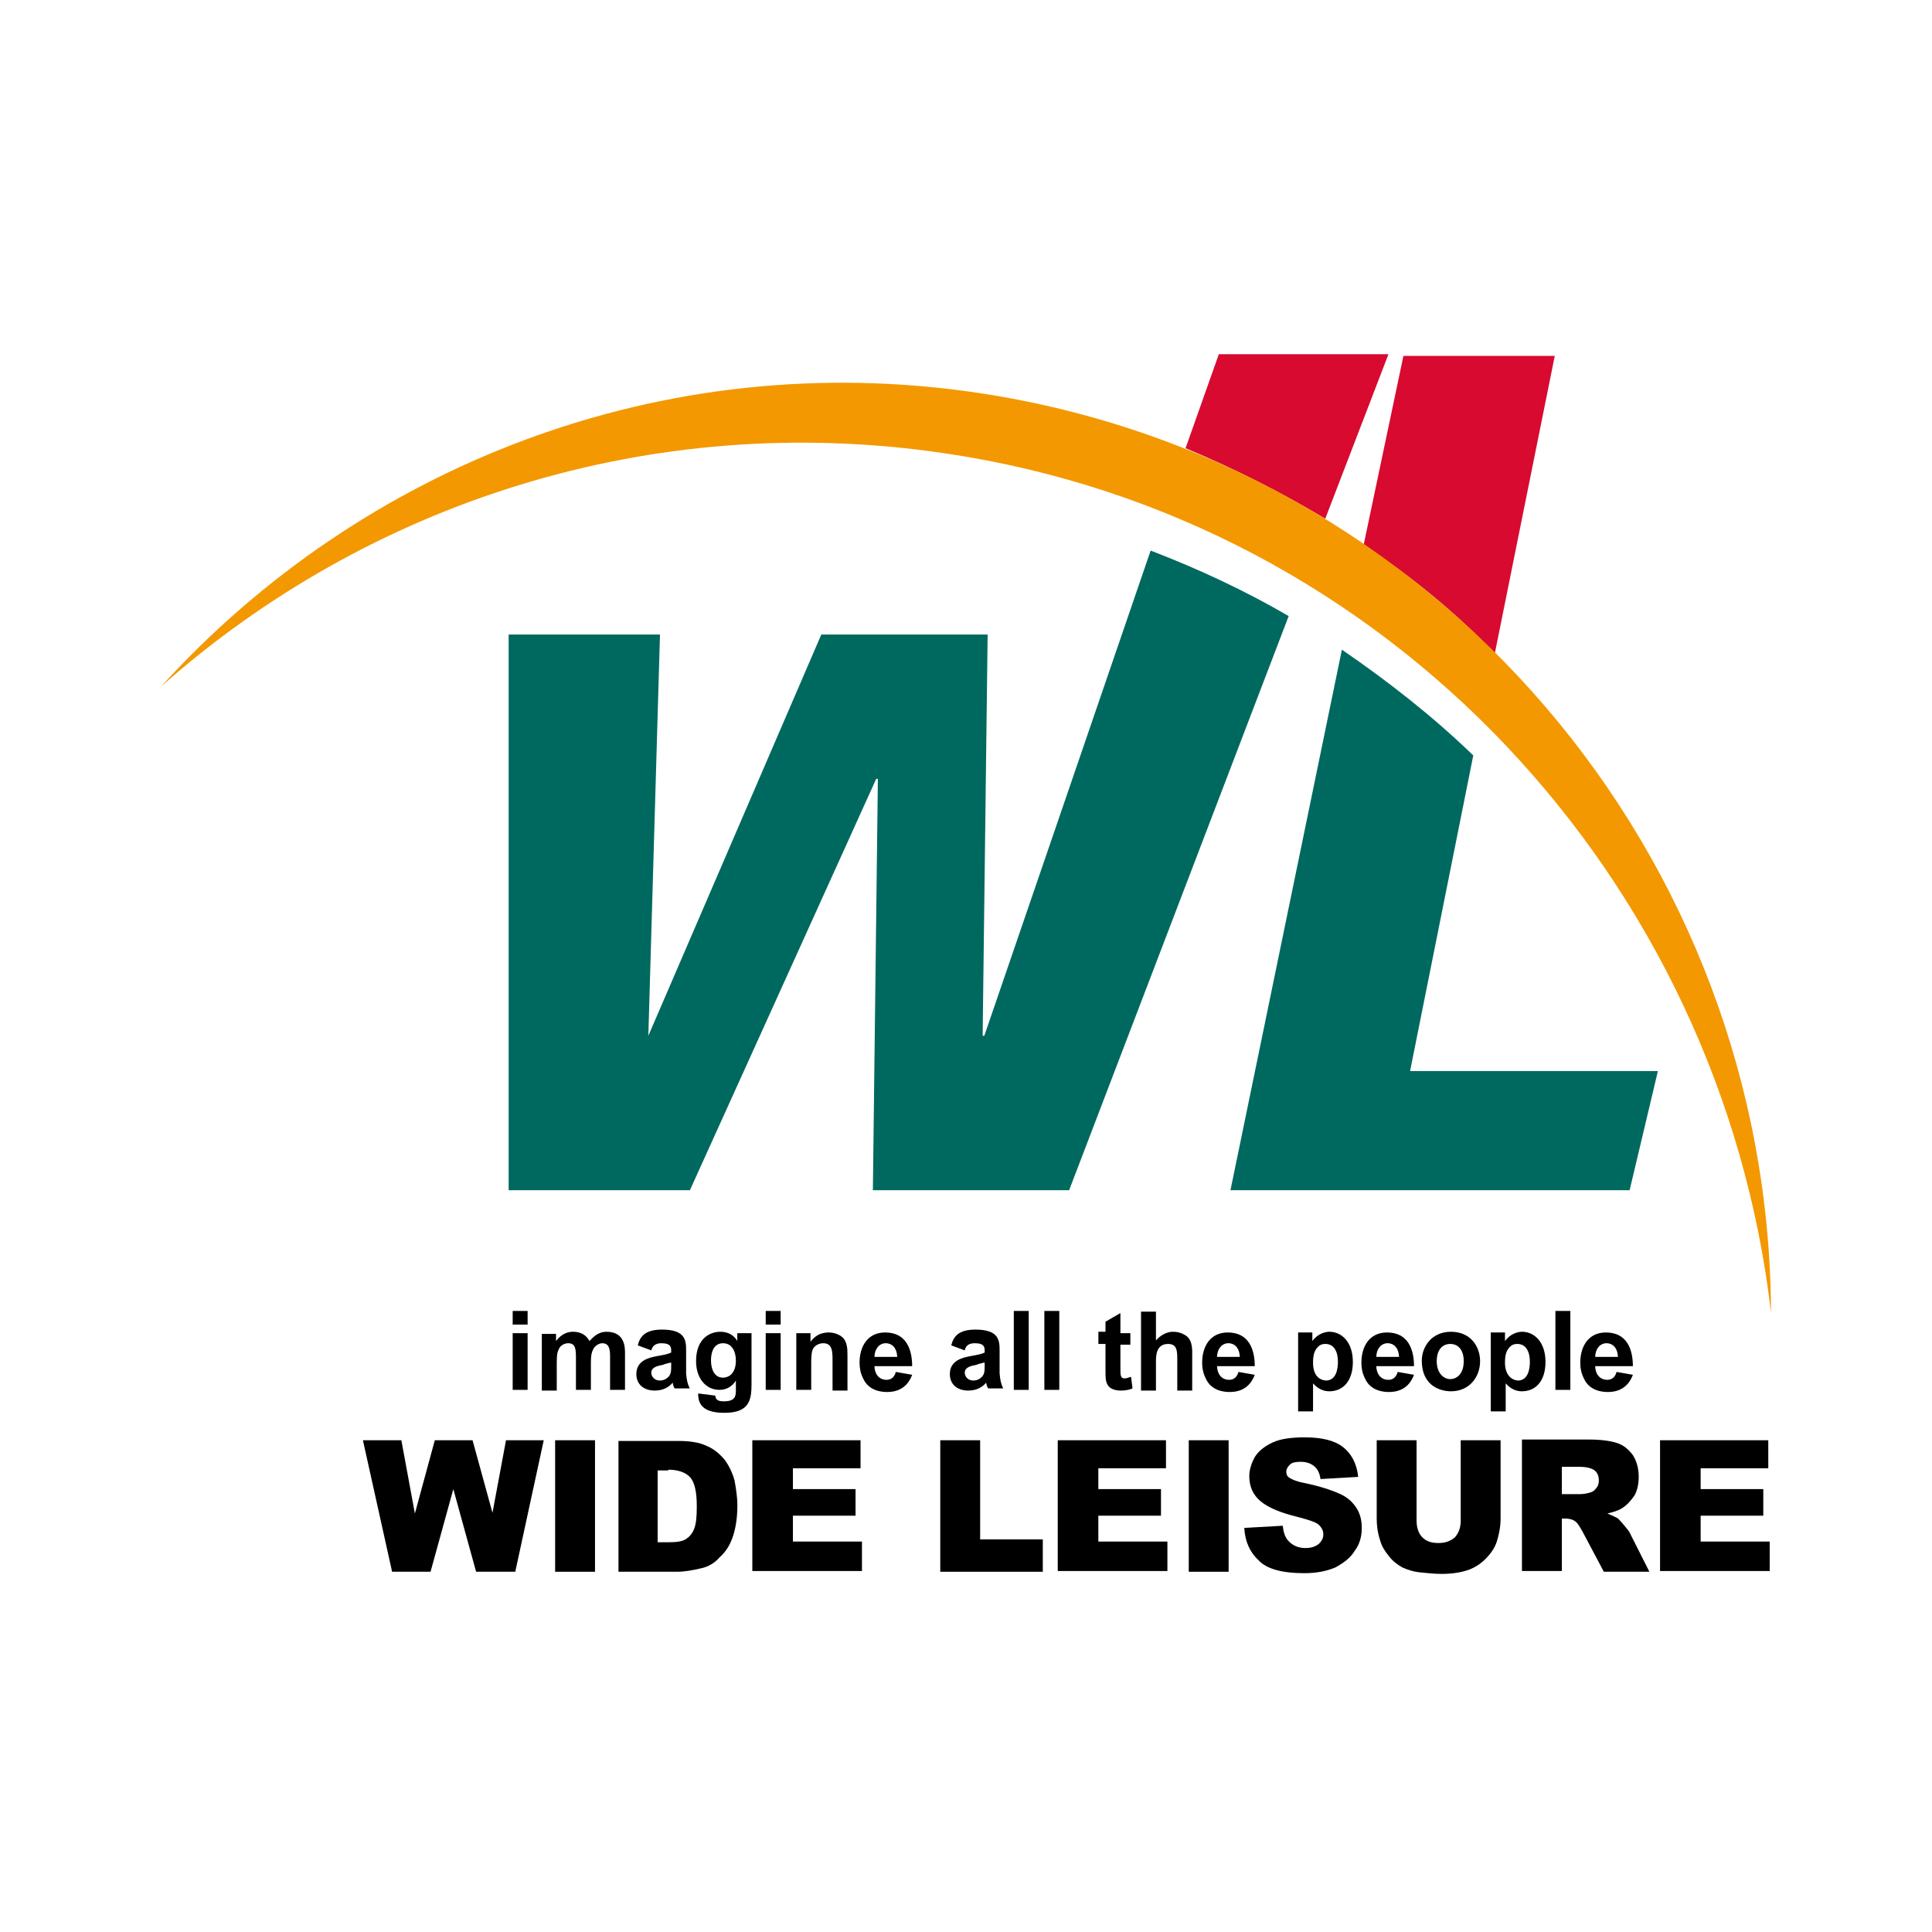 <svg width="120" height="120" viewBox="0 0 120 120" fill="none" xmlns="http://www.w3.org/2000/svg">
<rect width="120" height="120" fill="white"/>
<path d="M31.844 82.806H32.771V86.327H31.844V82.806ZM31.844 81.425H32.771V82.272H31.844V81.425Z" fill="black"/>
<path d="M34.537 82.807V83.297C34.935 82.762 35.376 82.718 35.597 82.718C36.259 82.718 36.524 83.119 36.612 83.297C36.789 83.119 37.098 82.718 37.672 82.718C38.82 82.718 38.82 83.698 38.82 84.055V86.327H37.893V84.322C37.893 83.921 37.893 83.431 37.407 83.431C37.186 83.431 36.921 83.609 36.833 83.832C36.745 84.01 36.701 84.188 36.701 84.634V86.327H35.773V84.411C35.773 83.832 35.773 83.431 35.288 83.431C35.067 83.431 34.802 83.564 34.714 83.787C34.626 83.966 34.581 84.099 34.581 84.634V86.372H33.654V82.852H34.537V82.807Z" fill="black"/>
<path d="M41.689 84.811C41.689 85.123 41.689 85.346 41.512 85.524C41.38 85.658 41.203 85.747 40.982 85.747C40.629 85.747 40.453 85.48 40.453 85.257C40.453 84.945 40.806 84.856 40.982 84.811C41.026 84.811 41.247 84.766 41.291 84.722C41.512 84.677 41.6 84.633 41.689 84.633V84.811ZM40.453 83.875C40.497 83.697 40.629 83.43 41.071 83.43C41.689 83.43 41.689 83.697 41.689 83.92V84.009C41.512 84.098 41.291 84.143 40.806 84.232C40.32 84.321 39.525 84.499 39.525 85.346C39.525 85.97 39.967 86.371 40.673 86.371C41.247 86.371 41.6 86.103 41.777 85.881L41.821 86.059C41.865 86.148 41.865 86.192 41.91 86.237H42.837C42.704 85.925 42.66 85.791 42.616 85.301C42.616 85.123 42.616 84.143 42.616 83.92C42.616 83.296 42.616 82.583 41.115 82.583C40.055 82.583 39.746 83.029 39.614 83.563L40.453 83.875Z" fill="black"/>
<path d="M44.161 84.5C44.161 84.233 44.206 83.431 44.912 83.431C45.53 83.431 45.707 84.055 45.707 84.5C45.707 85.436 45.133 85.57 44.912 85.57C44.338 85.57 44.161 84.99 44.161 84.5ZM43.367 86.55C43.323 87.575 44.206 87.753 45 87.753C46.546 87.753 46.678 86.951 46.678 85.971V82.807H45.795V83.297C45.707 83.119 45.398 82.718 44.735 82.718C44.161 82.718 43.234 83.074 43.234 84.545C43.234 85.57 43.808 86.327 44.691 86.327C45.133 86.327 45.486 86.105 45.707 85.748V86.283C45.707 86.684 45.707 87.04 44.956 87.04C44.735 87.04 44.603 86.996 44.559 86.951C44.426 86.862 44.426 86.684 44.426 86.684L43.367 86.55Z" fill="black"/>
<path d="M47.56 82.806H48.488V86.327H47.56V82.806ZM47.56 81.425H48.488V82.272H47.56V81.425Z" fill="black"/>
<path d="M51.711 84.544C51.711 83.965 51.711 83.43 51.137 83.43C50.828 83.43 50.563 83.608 50.474 83.831C50.386 84.054 50.386 84.41 50.386 84.722V86.327H49.459V82.806H50.342V83.341C50.695 82.851 51.137 82.762 51.49 82.762C51.622 82.762 52.02 82.806 52.285 83.029C52.638 83.296 52.638 83.831 52.638 84.188V86.371H51.711V84.544Z" fill="black"/>
<path d="M54.316 84.277C54.316 83.831 54.581 83.43 55.022 83.43C55.155 83.43 55.684 83.475 55.729 84.277H54.316ZM55.64 85.213C55.596 85.391 55.464 85.703 55.066 85.703C54.537 85.703 54.316 85.257 54.316 84.856H56.656C56.656 83.831 56.303 82.762 54.978 82.762C53.874 82.762 53.389 83.653 53.389 84.633C53.389 84.945 53.433 85.257 53.609 85.614C53.963 86.416 54.801 86.46 55.111 86.46C56.258 86.46 56.567 85.614 56.656 85.391L55.64 85.213Z" fill="black"/>
<path d="M61.159 84.811C61.159 85.123 61.159 85.346 60.983 85.524C60.85 85.658 60.674 85.747 60.453 85.747C60.1 85.747 59.923 85.48 59.923 85.257C59.923 84.945 60.276 84.856 60.453 84.811C60.497 84.811 60.718 84.766 60.762 84.722C60.983 84.677 61.071 84.633 61.159 84.633V84.811ZM59.923 83.875C59.967 83.697 60.056 83.43 60.541 83.43C61.159 83.43 61.159 83.697 61.159 83.92V84.009C60.983 84.098 60.762 84.143 60.276 84.232C59.791 84.321 58.996 84.499 58.996 85.346C58.996 85.97 59.438 86.371 60.144 86.371C60.718 86.371 61.071 86.103 61.248 85.881L61.292 86.059C61.336 86.148 61.336 86.192 61.38 86.237H62.307C62.175 85.925 62.131 85.791 62.087 85.301C62.087 85.123 62.087 84.143 62.087 83.92C62.087 83.296 62.087 82.583 60.586 82.583C59.526 82.583 59.217 83.029 59.084 83.563L59.923 83.875Z" fill="black"/>
<path d="M62.969 81.425H63.896V86.327H62.969V81.425Z" fill="black"/>
<path d="M64.867 81.425H65.794V86.327H64.867V81.425Z" fill="black"/>
<path d="M70.209 83.519H69.591V84.945C69.591 85.436 69.591 85.614 69.856 85.614C69.989 85.614 70.077 85.569 70.209 85.525H70.254L70.342 86.238C70.033 86.371 69.724 86.371 69.591 86.371C69.326 86.371 68.929 86.282 68.797 86.015C68.664 85.792 68.664 85.569 68.664 85.034V83.475H68.223V82.717H68.664V82.093L69.591 81.559V82.806H70.209V83.519Z" fill="black"/>
<path d="M71.798 83.252C72.24 82.762 72.681 82.718 72.858 82.718C73.079 82.718 73.388 82.762 73.697 82.985C74.094 83.297 74.05 83.876 74.05 84.277V86.371H73.123V84.5C73.123 83.921 73.123 83.475 72.549 83.475C71.798 83.475 71.798 84.233 71.798 84.589V86.371H70.871V81.47H71.798V83.252Z" fill="black"/>
<path d="M75.595 84.277C75.595 83.831 75.86 83.43 76.302 83.43C76.434 83.43 76.964 83.475 77.008 84.277H75.595ZM76.92 85.213C76.875 85.391 76.743 85.703 76.346 85.703C75.816 85.703 75.595 85.257 75.595 84.856H77.935C77.935 83.831 77.582 82.762 76.257 82.762C75.154 82.762 74.668 83.653 74.668 84.633C74.668 84.945 74.712 85.257 74.889 85.614C75.242 86.416 76.081 86.46 76.39 86.46C77.538 86.46 77.847 85.614 77.935 85.391L76.92 85.213Z" fill="black"/>
<path d="M81.556 84.634C81.556 84.144 81.644 83.876 81.865 83.654C82.042 83.475 82.218 83.475 82.351 83.475C82.66 83.475 83.101 83.698 83.101 84.589C83.101 84.99 83.013 85.748 82.351 85.748C81.865 85.703 81.556 85.347 81.556 84.634ZM80.629 82.807V87.664H81.556V85.926C81.689 86.06 81.998 86.416 82.572 86.416C83.366 86.416 84.028 85.837 84.028 84.589C84.028 83.342 83.322 82.718 82.572 82.718C82.351 82.718 81.865 82.807 81.512 83.297V82.762H80.629V82.807Z" fill="black"/>
<path d="M85.486 84.277C85.486 83.831 85.751 83.43 86.192 83.43C86.325 83.43 86.854 83.475 86.898 84.277H85.486ZM86.81 85.213C86.766 85.391 86.634 85.703 86.236 85.703C85.707 85.703 85.486 85.257 85.486 84.856H87.826C87.826 83.831 87.472 82.762 86.148 82.762C85.044 82.762 84.559 83.653 84.559 84.633C84.559 84.945 84.603 85.257 84.779 85.614C85.132 86.416 85.971 86.46 86.28 86.46C87.428 86.46 87.737 85.614 87.826 85.391L86.81 85.213Z" fill="black"/>
<path d="M89.238 84.545C89.238 83.787 89.635 83.475 90.076 83.475C90.562 83.475 90.915 83.832 90.915 84.545C90.915 85.347 90.474 85.659 90.076 85.659C89.679 85.659 89.238 85.302 89.238 84.545ZM88.311 84.5C88.311 86.149 89.547 86.416 90.121 86.416C91.269 86.416 91.931 85.525 91.931 84.545C91.931 83.654 91.357 82.718 90.121 82.718C88.885 82.718 88.311 83.698 88.311 84.5Z" fill="black"/>
<path d="M93.477 84.634C93.477 84.144 93.565 83.876 93.786 83.654C93.962 83.475 94.139 83.475 94.271 83.475C94.581 83.475 95.022 83.698 95.022 84.589C95.022 84.99 94.934 85.748 94.271 85.748C93.83 85.703 93.477 85.347 93.477 84.634ZM92.594 82.807V87.664H93.521V85.926C93.653 86.06 93.962 86.416 94.536 86.416C95.331 86.416 95.993 85.837 95.993 84.589C95.993 83.342 95.287 82.718 94.536 82.718C94.316 82.718 93.83 82.807 93.477 83.297V82.762H92.594V82.807Z" fill="black"/>
<path d="M96.609 81.425H97.537V86.327H96.609V81.425Z" fill="black"/>
<path d="M99.081 84.277C99.081 83.831 99.346 83.43 99.788 83.43C99.92 83.43 100.45 83.475 100.494 84.277H99.081ZM100.406 85.213C100.362 85.391 100.229 85.703 99.832 85.703C99.302 85.703 99.081 85.257 99.081 84.856H101.421C101.421 83.831 101.068 82.762 99.744 82.762C98.64 82.762 98.154 83.653 98.154 84.633C98.154 84.945 98.198 85.257 98.375 85.614C98.728 86.416 99.567 86.46 99.876 86.46C101.024 86.46 101.333 85.614 101.421 85.391L100.406 85.213Z" fill="black"/>
<path d="M22.541 89.456H24.929L25.769 94.009L27.007 89.456H29.351L30.589 93.964L31.429 89.456H33.773L32.004 97.624H29.572L28.157 92.491L26.742 97.624H24.354L22.541 89.456Z" fill="black"/>
<path d="M34.48 89.456H36.957V97.624H34.48V89.456Z" fill="black"/>
<path d="M41.511 91.285C42.13 91.285 42.616 91.464 42.882 91.776C43.147 92.089 43.279 92.669 43.279 93.562C43.279 94.231 43.235 94.677 43.103 94.99C42.97 95.302 42.793 95.481 42.572 95.615C42.351 95.749 41.997 95.793 41.467 95.793H40.847V91.33H41.511V91.285ZM38.371 97.623H42.086C42.528 97.623 43.014 97.534 43.589 97.4C43.987 97.311 44.385 97.088 44.694 96.731C45.048 96.418 45.314 96.016 45.49 95.525C45.667 95.034 45.8 94.365 45.8 93.517C45.8 92.981 45.712 92.446 45.623 91.955C45.49 91.464 45.269 91.017 45.004 90.66C44.694 90.303 44.341 89.991 43.899 89.812C43.456 89.589 42.837 89.5 42.13 89.5H38.415V97.623H38.371Z" fill="black"/>
<path d="M46.773 89.456H53.45V91.197H49.249V92.491H53.14V94.142H49.249V95.749H53.538V97.579H46.728V89.456H46.773Z" fill="black"/>
<path d="M58.402 89.456H60.879V95.615H64.77V97.624H58.402V89.456Z" fill="black"/>
<path d="M65.743 89.456H72.421V91.197H68.22V92.491H72.111V94.142H68.22V95.749H72.509V97.579H65.699V89.456H65.743Z" fill="black"/>
<path d="M73.836 89.456H76.312V97.624H73.836V89.456Z" fill="black"/>
<path d="M77.285 94.901L79.673 94.767C79.717 95.169 79.806 95.437 79.983 95.66C80.248 95.972 80.602 96.151 81.088 96.151C81.442 96.151 81.707 96.062 81.928 95.883C82.105 95.704 82.194 95.526 82.194 95.303C82.194 95.08 82.105 94.901 81.928 94.723C81.751 94.544 81.309 94.41 80.646 94.232C79.54 93.964 78.789 93.651 78.302 93.25C77.816 92.848 77.595 92.312 77.595 91.688C77.595 91.286 77.727 90.884 77.948 90.482C78.17 90.125 78.567 89.813 79.054 89.59C79.54 89.367 80.204 89.277 81.044 89.277C82.061 89.277 82.857 89.456 83.388 89.858C83.918 90.259 84.272 90.884 84.36 91.732L82.017 91.866C81.972 91.509 81.84 91.241 81.619 91.063C81.398 90.884 81.132 90.795 80.778 90.795C80.469 90.795 80.248 90.84 80.115 90.973C79.983 91.107 79.894 91.241 79.894 91.42C79.894 91.554 79.938 91.688 80.071 91.777C80.204 91.866 80.469 92 80.911 92.089C82.017 92.312 82.768 92.58 83.255 92.803C83.741 93.026 84.051 93.339 84.272 93.696C84.493 94.053 84.582 94.455 84.582 94.901C84.582 95.437 84.449 95.928 84.139 96.329C83.874 96.776 83.432 97.088 82.945 97.356C82.415 97.579 81.796 97.713 81 97.713C79.629 97.713 78.656 97.445 78.17 96.91C77.639 96.419 77.329 95.749 77.285 94.901Z" fill="black"/>
<path d="M90.728 89.456H93.204V94.321C93.204 94.812 93.116 95.258 92.983 95.705C92.85 96.151 92.585 96.508 92.275 96.82C91.966 97.133 91.612 97.356 91.258 97.49C90.772 97.668 90.197 97.758 89.534 97.758C89.136 97.758 88.694 97.713 88.251 97.668C87.765 97.624 87.411 97.49 87.102 97.356C86.792 97.178 86.483 96.954 86.261 96.642C85.996 96.33 85.819 96.017 85.731 95.705C85.554 95.169 85.51 94.723 85.51 94.321V89.456H87.986V94.455C87.986 94.901 88.119 95.258 88.34 95.481C88.605 95.749 88.915 95.839 89.357 95.839C89.799 95.839 90.109 95.705 90.374 95.481C90.595 95.214 90.728 94.901 90.728 94.455V89.456Z" fill="black"/>
<path d="M97.008 91.107H98.113C98.555 91.107 98.865 91.197 99.042 91.33C99.219 91.464 99.307 91.687 99.307 91.955C99.307 92.134 99.263 92.312 99.13 92.446C99.042 92.58 98.909 92.669 98.732 92.714C98.423 92.803 98.201 92.803 98.069 92.803H97.008V91.107ZM97.008 97.624V94.321H97.229C97.45 94.321 97.671 94.365 97.848 94.499C97.98 94.589 98.113 94.812 98.29 95.124L99.617 97.624H102.447L101.253 95.258C101.208 95.124 101.076 94.99 100.899 94.767C100.722 94.544 100.589 94.41 100.501 94.321C100.368 94.231 100.147 94.142 99.838 94.008C100.191 93.919 100.501 93.83 100.722 93.696C101.076 93.473 101.297 93.205 101.518 92.892C101.695 92.58 101.783 92.178 101.783 91.732C101.783 91.197 101.651 90.75 101.43 90.393C101.164 90.036 100.855 89.768 100.457 89.634C100.059 89.5 99.44 89.411 98.688 89.411H94.531V97.579H97.008V97.624Z" fill="black"/>
<path d="M103.154 89.456H109.831V91.197H105.63V92.491H109.521V94.142H105.63V95.749H109.919V97.579H103.109V89.456H103.154Z" fill="black"/>
<path d="M91.508 46.921C89.029 44.522 86.24 42.333 83.347 40.352L76.426 73.927H101.219L102.975 66.524H87.583L91.508 46.921Z" fill="#00695F"/>
<path d="M71.468 34.198L61.137 64.333H61.034L61.344 39.412H51.013L40.27 64.333L40.993 39.412H31.592V73.925H42.852L54.422 48.379H54.526L54.216 73.925H66.406L80.042 38.265C77.356 36.701 74.464 35.345 71.468 34.198Z" fill="#00695F"/>
<path d="M82.314 32.219L86.24 22H75.703L73.637 27.839C76.633 29.09 79.525 30.55 82.314 32.219Z" fill="#D80A30"/>
<path d="M92.851 40.559L96.57 22.104H87.169L84.689 33.886C87.685 35.763 90.371 38.057 92.851 40.559Z" fill="#D80A30"/>
<path d="M60.723 24.398C41.095 21.478 22.397 28.986 10 42.645C22.81 31.28 40.372 25.441 58.657 28.152C86.343 32.218 106.901 54.741 110 81.538C109.897 53.281 89.339 28.673 60.723 24.398Z" fill="#F39800"/>
</svg>
